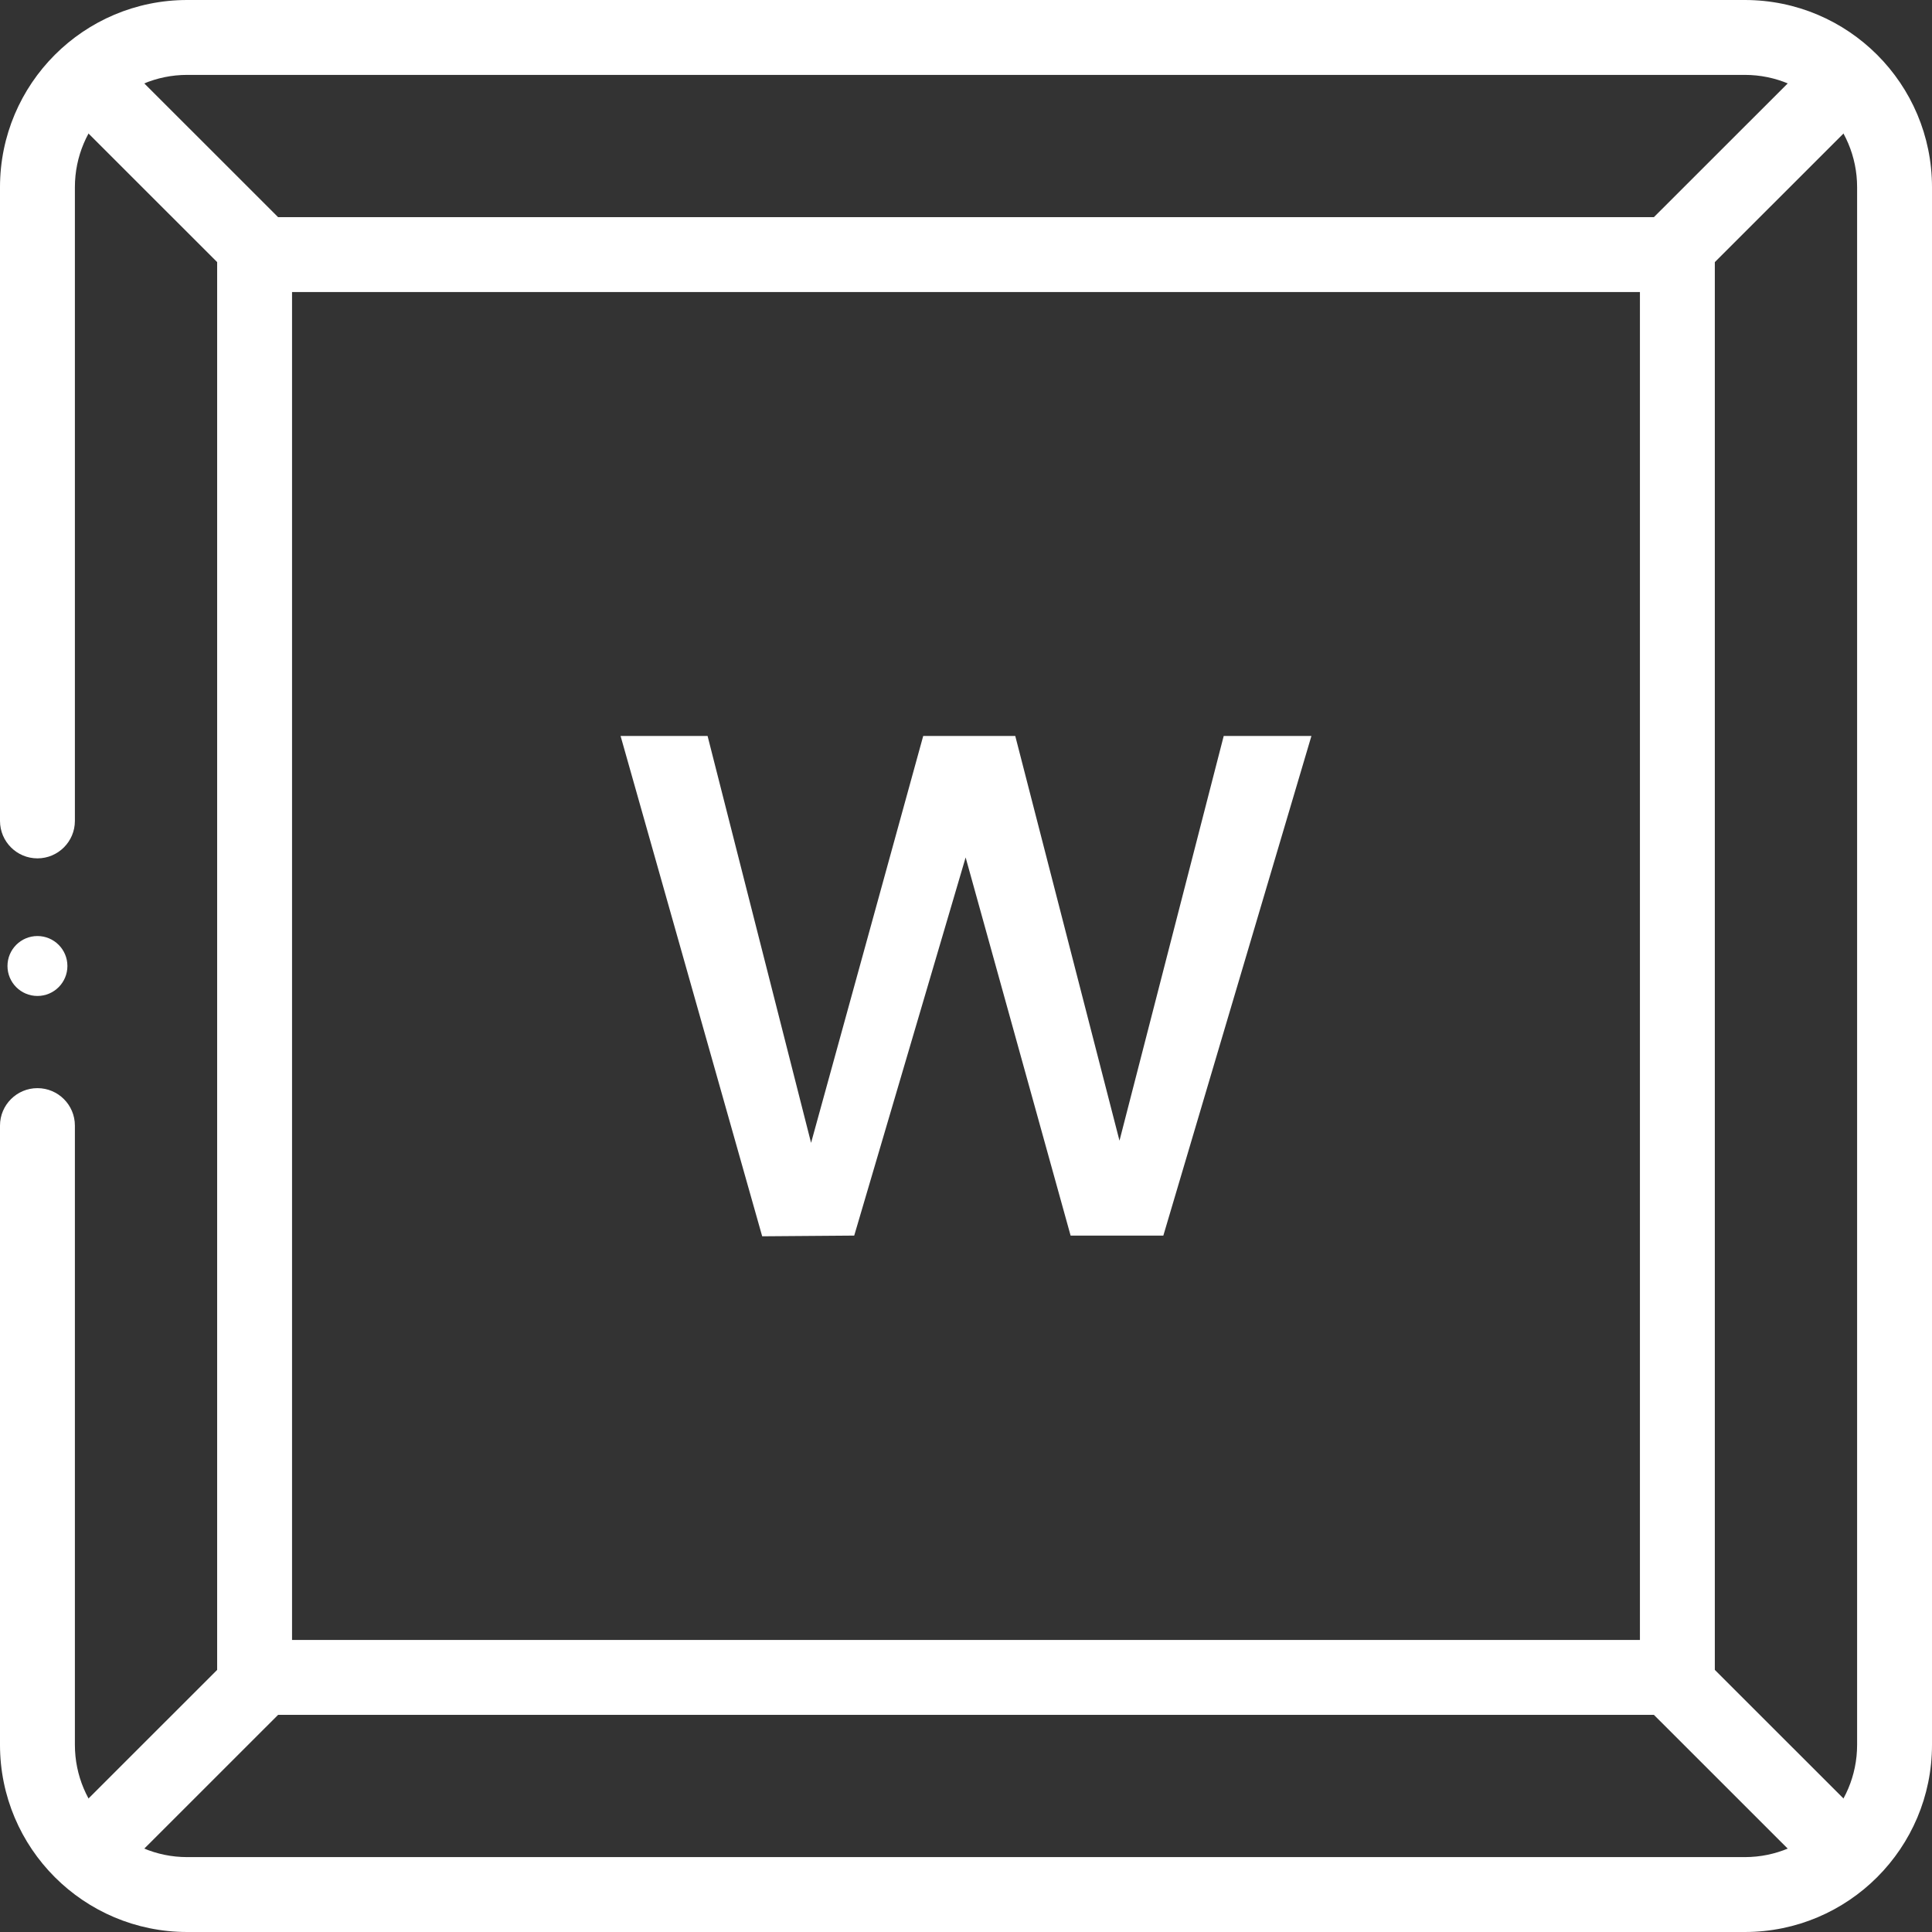 <svg width="63" height="63" viewBox="0 0 63 63" fill="none" xmlns="http://www.w3.org/2000/svg">
<rect x="0" y="0" width="63" height="63" fill="#333333" stroke="none"/>
<path fill-rule="evenodd" clip-rule="evenodd" d="M53.476 9.523H9.523V53.477H53.476V9.523ZM7.081 7.081V55.919H55.918V7.081H7.081Z" fill="white"/>
<path fill-rule="evenodd" clip-rule="evenodd" d="M6.105 2.442C4.082 2.442 2.442 4.082 2.442 6.105V26.769C2.442 27.443 1.895 27.99 1.221 27.99C0.547 27.99 0 27.443 0 26.769V6.105C0 2.733 2.733 0 6.105 0H56.895C60.267 0 63 2.733 63 6.105V56.895C63 60.267 60.267 63 56.895 63H6.105C2.733 63 0 60.267 0 56.895V36.704C0 36.03 0.547 35.483 1.221 35.483C1.895 35.483 2.442 36.03 2.442 36.704V56.895C2.442 58.918 4.082 60.558 6.105 60.558H56.895C58.918 60.558 60.558 58.918 60.558 56.895V6.105C60.558 4.082 58.918 2.442 56.895 2.442H6.105Z" fill="white"/>
<path fill-rule="evenodd" clip-rule="evenodd" d="M8.66 10.125L1.219 2.688L2.945 0.961L10.386 8.398L8.66 10.125Z" fill="white"/>
<path fill-rule="evenodd" clip-rule="evenodd" d="M54.828 53.363L61.78 60.312L60.054 62.039L53.102 55.09L54.828 53.363Z" fill="white"/>
<path fill-rule="evenodd" clip-rule="evenodd" d="M8.189 53.346L1.219 60.312L2.946 62.039L9.915 55.073L8.189 53.346Z" fill="white"/>
<path fill-rule="evenodd" clip-rule="evenodd" d="M54.811 9.654L61.781 2.688L60.055 0.961L53.085 7.927L54.811 9.654Z" fill="white"/>
<ellipse cx="1.221" cy="31.5" rx="0.977" ry="0.977" fill="white"/>
<path d="M42.764 23.998L37.935 40.291H34.911L31.488 27.96L27.855 40.291L24.854 40.314L20.236 23.998H23.073L26.448 37.267L30.105 23.998H33.106L36.505 37.196L39.904 23.998H42.764Z" fill="white"/>
</svg>
